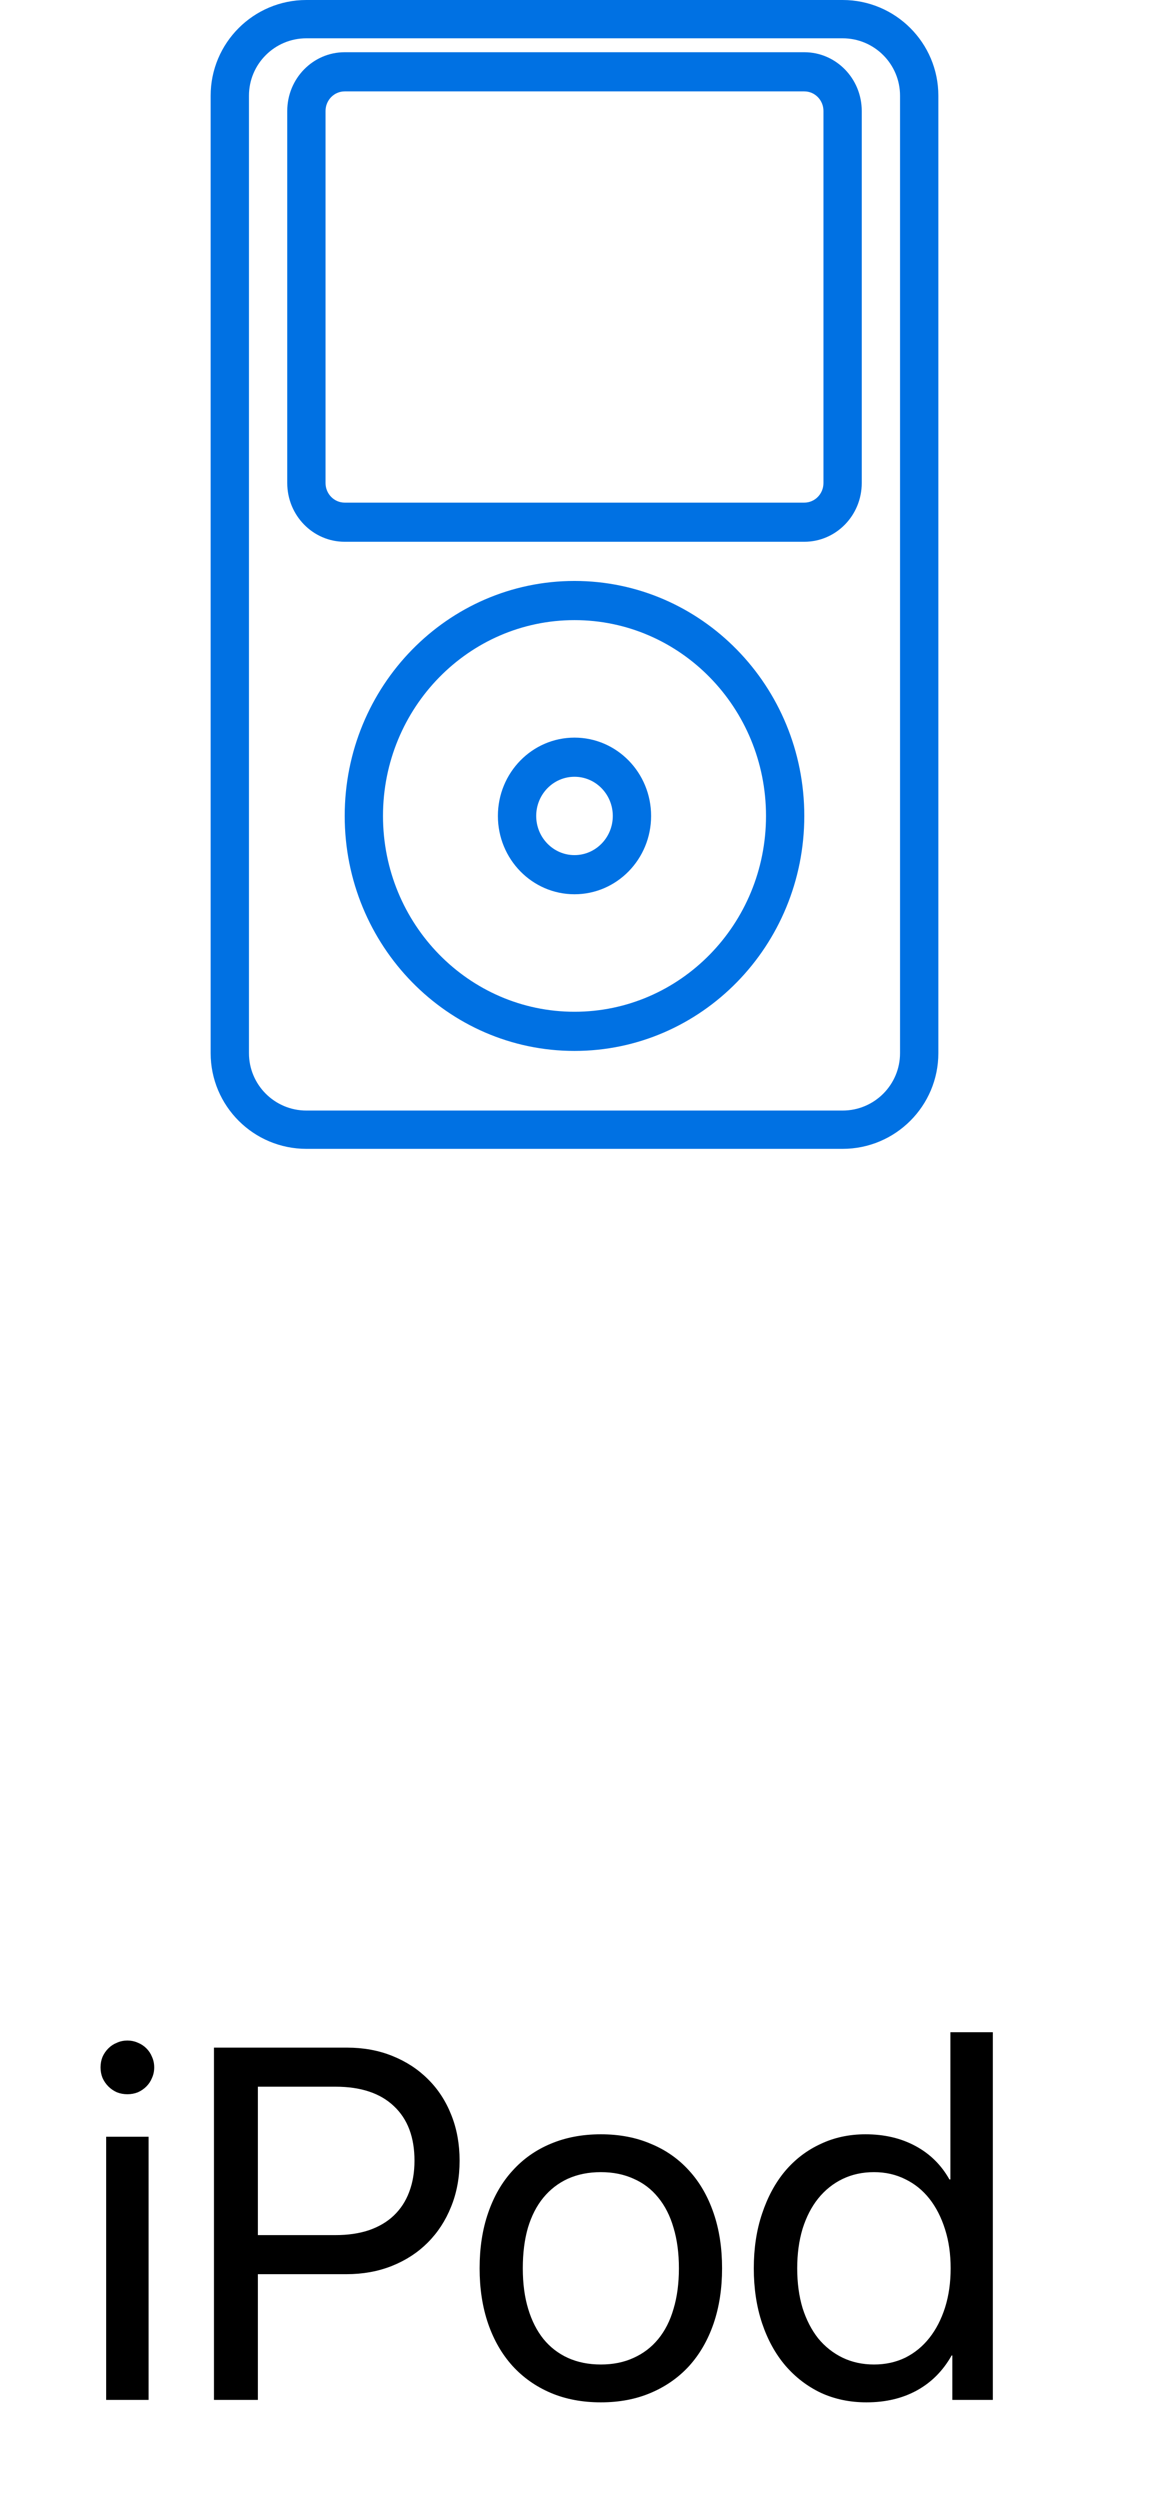 <svg width="46" height="100" viewBox="0 0 46 100" fill="none" xmlns="http://www.w3.org/2000/svg">
<g clip-path="url(#clip0_8_64)">
<path d="M33.733 0H12.267C10.15 0 8.433 1.715 8.433 3.83V42.126C8.433 44.241 10.149 45.956 12.267 45.956H33.733C35.85 45.956 37.567 44.241 37.567 42.126V3.83C37.567 1.715 35.85 0 33.733 0ZM36.033 42.126C36.033 43.395 35.004 44.424 33.733 44.424H12.267C10.996 44.424 9.967 43.395 9.967 42.126V3.83C9.967 2.561 10.996 1.532 12.267 1.532H33.733C35.004 1.532 36.033 2.561 36.033 3.83V42.126H36.033Z" fill="#0071E3"/>
<path d="M32.2 2.089H13.8C12.53 2.089 11.5 3.141 11.5 4.439V19.322C11.5 20.62 12.53 21.672 13.8 21.672H32.2C33.47 21.672 34.5 20.62 34.5 19.322V4.439C34.5 3.141 33.47 2.089 32.2 2.089ZM32.967 19.322C32.967 19.755 32.623 20.106 32.2 20.106H13.8C13.377 20.106 13.033 19.755 13.033 19.322V4.439C13.033 4.006 13.377 3.656 13.8 3.656H32.2C32.623 3.656 32.967 4.006 32.967 4.439V19.322Z" fill="#0071E3"/>
<path d="M23 23.239C17.919 23.239 13.8 27.447 13.8 32.639C13.8 37.83 17.919 42.039 23 42.039C28.081 42.039 32.2 37.83 32.2 32.639C32.2 27.447 28.081 23.239 23 23.239ZM23 40.472C18.766 40.472 15.333 36.965 15.333 32.639C15.333 28.313 18.766 24.806 23 24.806C27.234 24.806 30.667 28.313 30.667 32.639C30.667 36.965 27.234 40.472 23 40.472Z" fill="#0071E3"/>
<path d="M23 29.506C21.306 29.506 19.933 30.908 19.933 32.639C19.933 34.369 21.306 35.772 23 35.772C24.694 35.772 26.067 34.369 26.067 32.639C26.067 30.908 24.694 29.506 23 29.506ZM23 34.206C22.153 34.206 21.467 33.504 21.467 32.639C21.467 31.774 22.153 31.072 23 31.072C23.847 31.072 24.533 31.774 24.533 32.639C24.533 33.504 23.847 34.206 23 34.206Z" fill="#0071E3"/>
</g>
<path d="M4.25 85.473H5.949V96H4.25V85.473ZM5.1 83.773C4.95 83.773 4.81 83.747 4.68 83.695C4.549 83.637 4.436 83.559 4.338 83.461C4.24 83.363 4.162 83.249 4.104 83.119C4.051 82.989 4.025 82.849 4.025 82.699C4.025 82.549 4.051 82.409 4.104 82.279C4.162 82.149 4.24 82.035 4.338 81.938C4.436 81.84 4.549 81.765 4.68 81.713C4.81 81.654 4.95 81.625 5.1 81.625C5.249 81.625 5.389 81.654 5.52 81.713C5.65 81.765 5.764 81.84 5.861 81.938C5.959 82.035 6.034 82.149 6.086 82.279C6.145 82.409 6.174 82.549 6.174 82.699C6.174 82.849 6.145 82.989 6.086 83.119C6.034 83.249 5.959 83.363 5.861 83.461C5.764 83.559 5.65 83.637 5.52 83.695C5.389 83.747 5.249 83.773 5.1 83.773ZM13.889 81.908C14.553 81.908 15.158 82.019 15.705 82.24C16.259 82.462 16.734 82.771 17.131 83.168C17.535 83.565 17.847 84.044 18.068 84.603C18.29 85.157 18.4 85.766 18.4 86.43C18.4 87.1 18.287 87.716 18.059 88.275C17.837 88.829 17.525 89.307 17.121 89.711C16.724 90.108 16.249 90.417 15.695 90.639C15.142 90.86 14.533 90.971 13.869 90.971H10.324V96H8.566V81.908H13.889ZM10.324 89.408H13.43C13.931 89.408 14.377 89.343 14.768 89.213C15.165 89.076 15.497 88.881 15.764 88.627C16.037 88.367 16.242 88.054 16.379 87.689C16.522 87.318 16.594 86.898 16.594 86.43C16.594 85.492 16.32 84.766 15.773 84.252C15.227 83.731 14.445 83.471 13.43 83.471H10.324V89.408ZM24.055 96.098C23.312 96.098 22.642 95.971 22.043 95.717C21.451 95.463 20.943 95.105 20.52 94.643C20.096 94.174 19.771 93.611 19.543 92.953C19.315 92.289 19.201 91.55 19.201 90.736C19.201 89.916 19.315 89.177 19.543 88.519C19.771 87.856 20.096 87.292 20.52 86.83C20.943 86.361 21.451 86.003 22.043 85.756C22.642 85.502 23.312 85.375 24.055 85.375C24.797 85.375 25.464 85.502 26.057 85.756C26.656 86.003 27.167 86.361 27.59 86.83C28.013 87.292 28.338 87.856 28.566 88.519C28.794 89.177 28.908 89.916 28.908 90.736C28.908 91.55 28.794 92.289 28.566 92.953C28.338 93.611 28.013 94.174 27.59 94.643C27.167 95.105 26.656 95.463 26.057 95.717C25.464 95.971 24.797 96.098 24.055 96.098ZM24.055 94.584C24.543 94.584 24.979 94.496 25.363 94.32C25.754 94.144 26.083 93.894 26.35 93.568C26.623 93.236 26.828 92.833 26.965 92.357C27.108 91.882 27.18 91.342 27.18 90.736C27.18 90.131 27.108 89.591 26.965 89.115C26.828 88.64 26.623 88.236 26.35 87.904C26.083 87.572 25.754 87.322 25.363 87.152C24.979 86.977 24.543 86.889 24.055 86.889C23.566 86.889 23.127 86.977 22.736 87.152C22.352 87.328 22.023 87.582 21.75 87.914C21.483 88.24 21.278 88.64 21.135 89.115C20.998 89.591 20.93 90.131 20.93 90.736C20.93 91.342 21.001 91.882 21.145 92.357C21.288 92.833 21.493 93.236 21.76 93.568C22.027 93.894 22.352 94.144 22.736 94.32C23.127 94.496 23.566 94.584 24.055 94.584ZM34.69 96.098C34.025 96.098 33.417 95.971 32.863 95.717C32.316 95.456 31.841 95.092 31.438 94.623C31.04 94.154 30.731 93.591 30.51 92.934C30.288 92.269 30.178 91.537 30.178 90.736C30.178 89.936 30.288 89.206 30.51 88.549C30.731 87.885 31.037 87.318 31.428 86.85C31.825 86.381 32.297 86.019 32.844 85.766C33.391 85.505 33.993 85.375 34.65 85.375C35.406 85.375 36.073 85.531 36.652 85.844C37.232 86.156 37.684 86.602 38.01 87.182H38.049V81.293H39.748V96H38.127V94.223H38.098C37.753 94.835 37.29 95.3 36.711 95.619C36.132 95.938 35.458 96.098 34.69 96.098ZM34.992 86.889C34.53 86.889 34.11 86.98 33.732 87.162C33.355 87.344 33.029 87.605 32.756 87.943C32.489 88.275 32.281 88.679 32.131 89.154C31.988 89.63 31.916 90.157 31.916 90.736C31.916 91.322 31.988 91.853 32.131 92.328C32.281 92.797 32.489 93.201 32.756 93.539C33.029 93.871 33.355 94.128 33.732 94.311C34.11 94.493 34.53 94.584 34.992 94.584C35.448 94.584 35.865 94.493 36.242 94.311C36.62 94.122 36.942 93.858 37.209 93.519C37.476 93.181 37.684 92.777 37.834 92.309C37.984 91.833 38.059 91.309 38.059 90.736C38.059 90.163 37.984 89.643 37.834 89.174C37.684 88.699 37.476 88.292 37.209 87.953C36.942 87.615 36.62 87.354 36.242 87.172C35.865 86.983 35.448 86.889 34.992 86.889Z" fill="black"/>
<defs>
<clipPath id="clip0_8_64">
<rect width="46" height="47" fill="white"/>
</clipPath>
</defs>
</svg>
